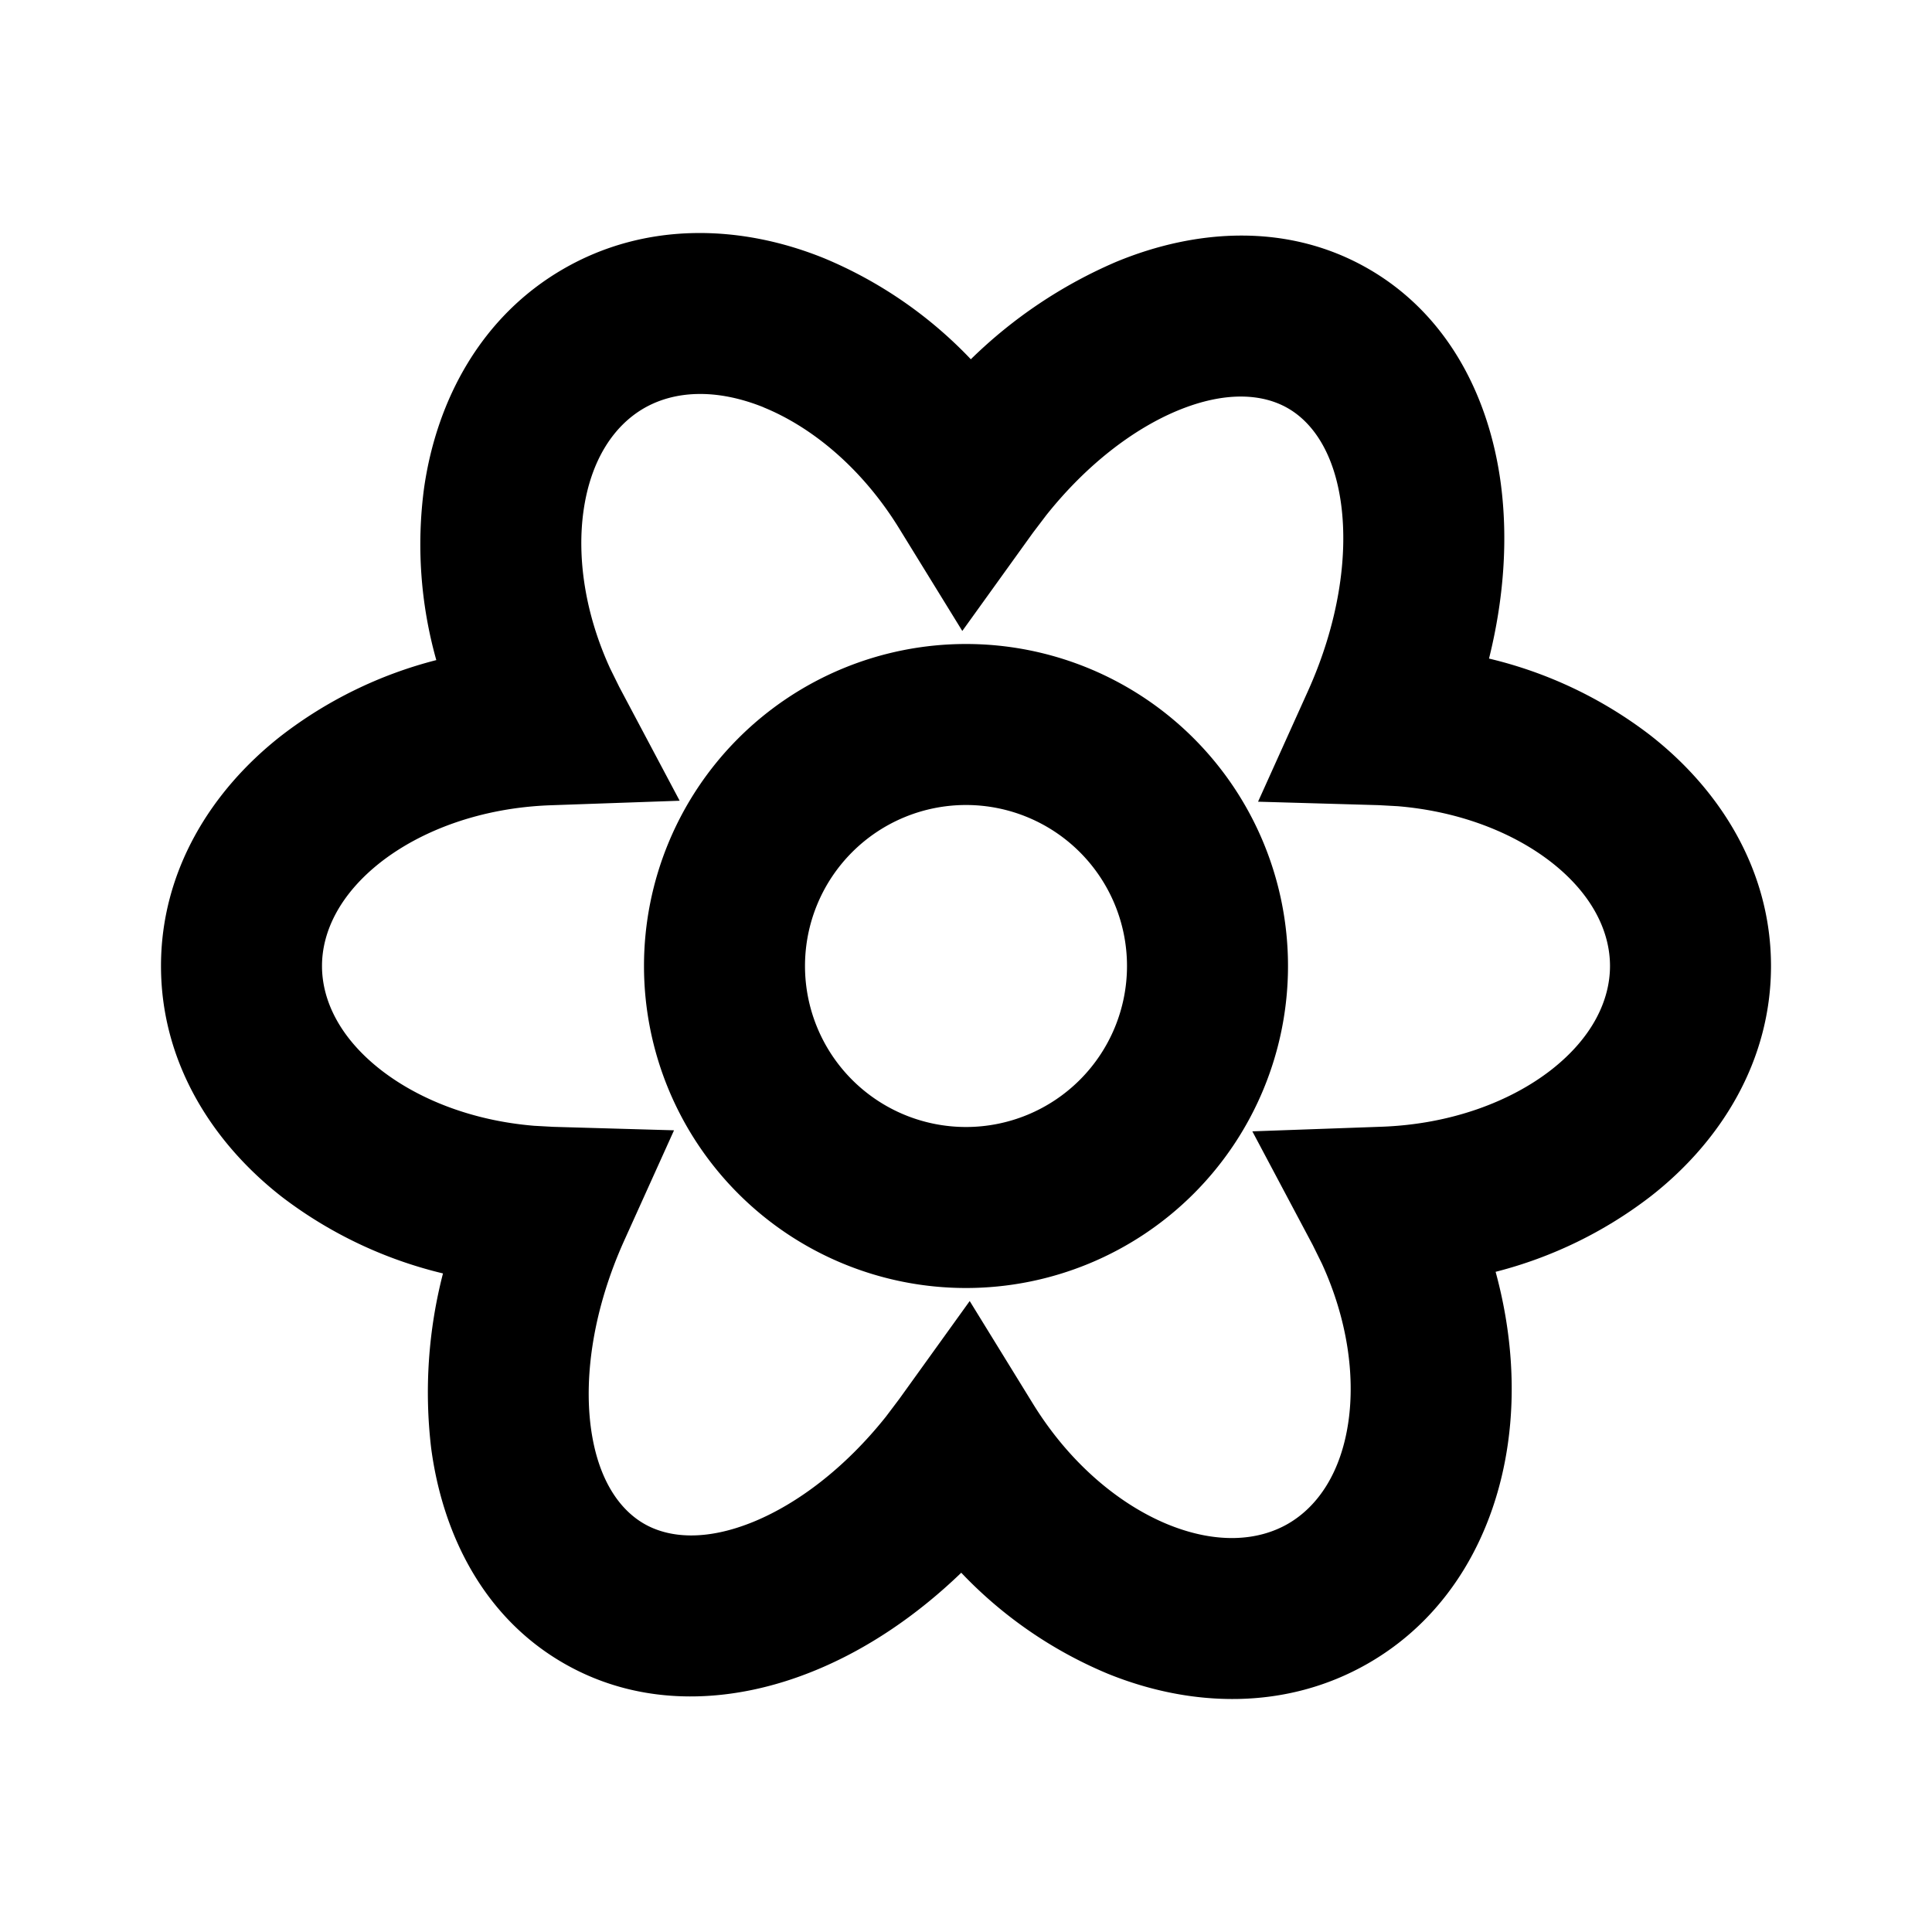 <svg xmlns="http://www.w3.org/2000/svg" xmlns:xlink="http://www.w3.org/1999/xlink" width="24" height="24" viewBox="0 0 24 24"><g fill="none" fill-rule="evenodd"><path d="m12.593 23.258l-.011.002l-.071.035l-.02.004l-.014-.004l-.071-.035q-.016-.005-.024.005l-.004.01l-.017.428l.005.02l.01.013l.104.074l.015.004l.012-.004l.104-.074l.012-.016l.004-.017l-.017-.427q-.004-.016-.017-.018m.265-.113l-.013.002l-.185.093l-.01.01l-.003.011l.018.43l.005.012l.008.007l.201.093q.019.005.029-.008l.004-.014l-.034-.614q-.005-.018-.02-.022m-.715.002a.02.02 0 0 0-.027.006l-.006.014l-.034.614q.001.018.017.024l.015-.002l.201-.093l.01-.008l.004-.011l.017-.43l-.003-.012l-.01-.01z"/><path fill="currentColor" d="M7 3.34c1.026-.592 2.209-.55 3.24-.131a5.35 5.35 0 0 1 1.82 1.254a5.9 5.9 0 0 1 1.805-1.21c.997-.413 2.14-.487 3.135.087s1.503 1.602 1.644 2.671c.09.688.038 1.428-.147 2.17a5.3 5.3 0 0 1 1.996.947C21.373 9.812 22 10.816 22 12c0 1.178-.62 2.178-1.493 2.86a5.3 5.3 0 0 1-1.928.939c.197.721.25 1.453.152 2.138c-.156 1.097-.71 2.134-1.73 2.723c-1.027.593-2.21.55-3.241.131a5.35 5.35 0 0 1-1.819-1.254c-.55.53-1.165.946-1.806 1.21c-.997.413-2.14.487-3.135-.087s-1.502-1.602-1.644-2.671a5.9 5.9 0 0 1 .147-2.17a5.35 5.35 0 0 1-1.996-.947C2.627 14.188 2 13.185 2 12c0-1.178.62-2.177 1.493-2.86A5.3 5.3 0 0 1 5.42 8.2a5.3 5.3 0 0 1-.152-2.138C5.425 4.966 5.979 3.929 7 3.34m2.487 1.72C8.89 4.82 8.375 4.855 8 5.071c-.373.216-.661.64-.751 1.273c-.081.571.012 1.265.33 1.959l.114.231l.75 1.413l-1.598.056c-.871.03-1.614.315-2.119.71C4.224 11.108 4 11.57 4 12c0 .433.226.898.734 1.293c.464.36 1.126.628 1.902.692l.237.013l1.5.043l-.618 1.368c-.384.851-.5 1.675-.416 2.318c.085.645.353 1.023.661 1.201s.77.22 1.37-.028c.54-.224 1.125-.662 1.634-1.3l.166-.22l.876-1.218l.787 1.278c.461.747 1.082 1.255 1.68 1.499c.597.242 1.112.206 1.487-.01c.373-.216.661-.64.751-1.273c.081-.571-.012-1.265-.33-1.959l-.114-.231l-.75-1.412l1.598-.057c.871-.03 1.614-.315 2.119-.71c.502-.394.726-.856.726-1.287c0-.433-.226-.898-.734-1.293c-.464-.36-1.126-.627-1.902-.692l-.236-.013l-1.5-.043l.617-1.368c.384-.85.5-1.674.416-2.318S16.308 5.25 16 5.072s-.77-.22-1.37.028c-.54.224-1.125.662-1.633 1.3l-.167.22l-.876 1.218l-.787-1.278c-.461-.747-1.082-1.255-1.68-1.499ZM12 8a4 4 0 1 1 0 8a4 4 0 0 1 0-8m0 2a2 2 0 1 0 0 4a2 2 0 0 0 0-4"/></g></svg>